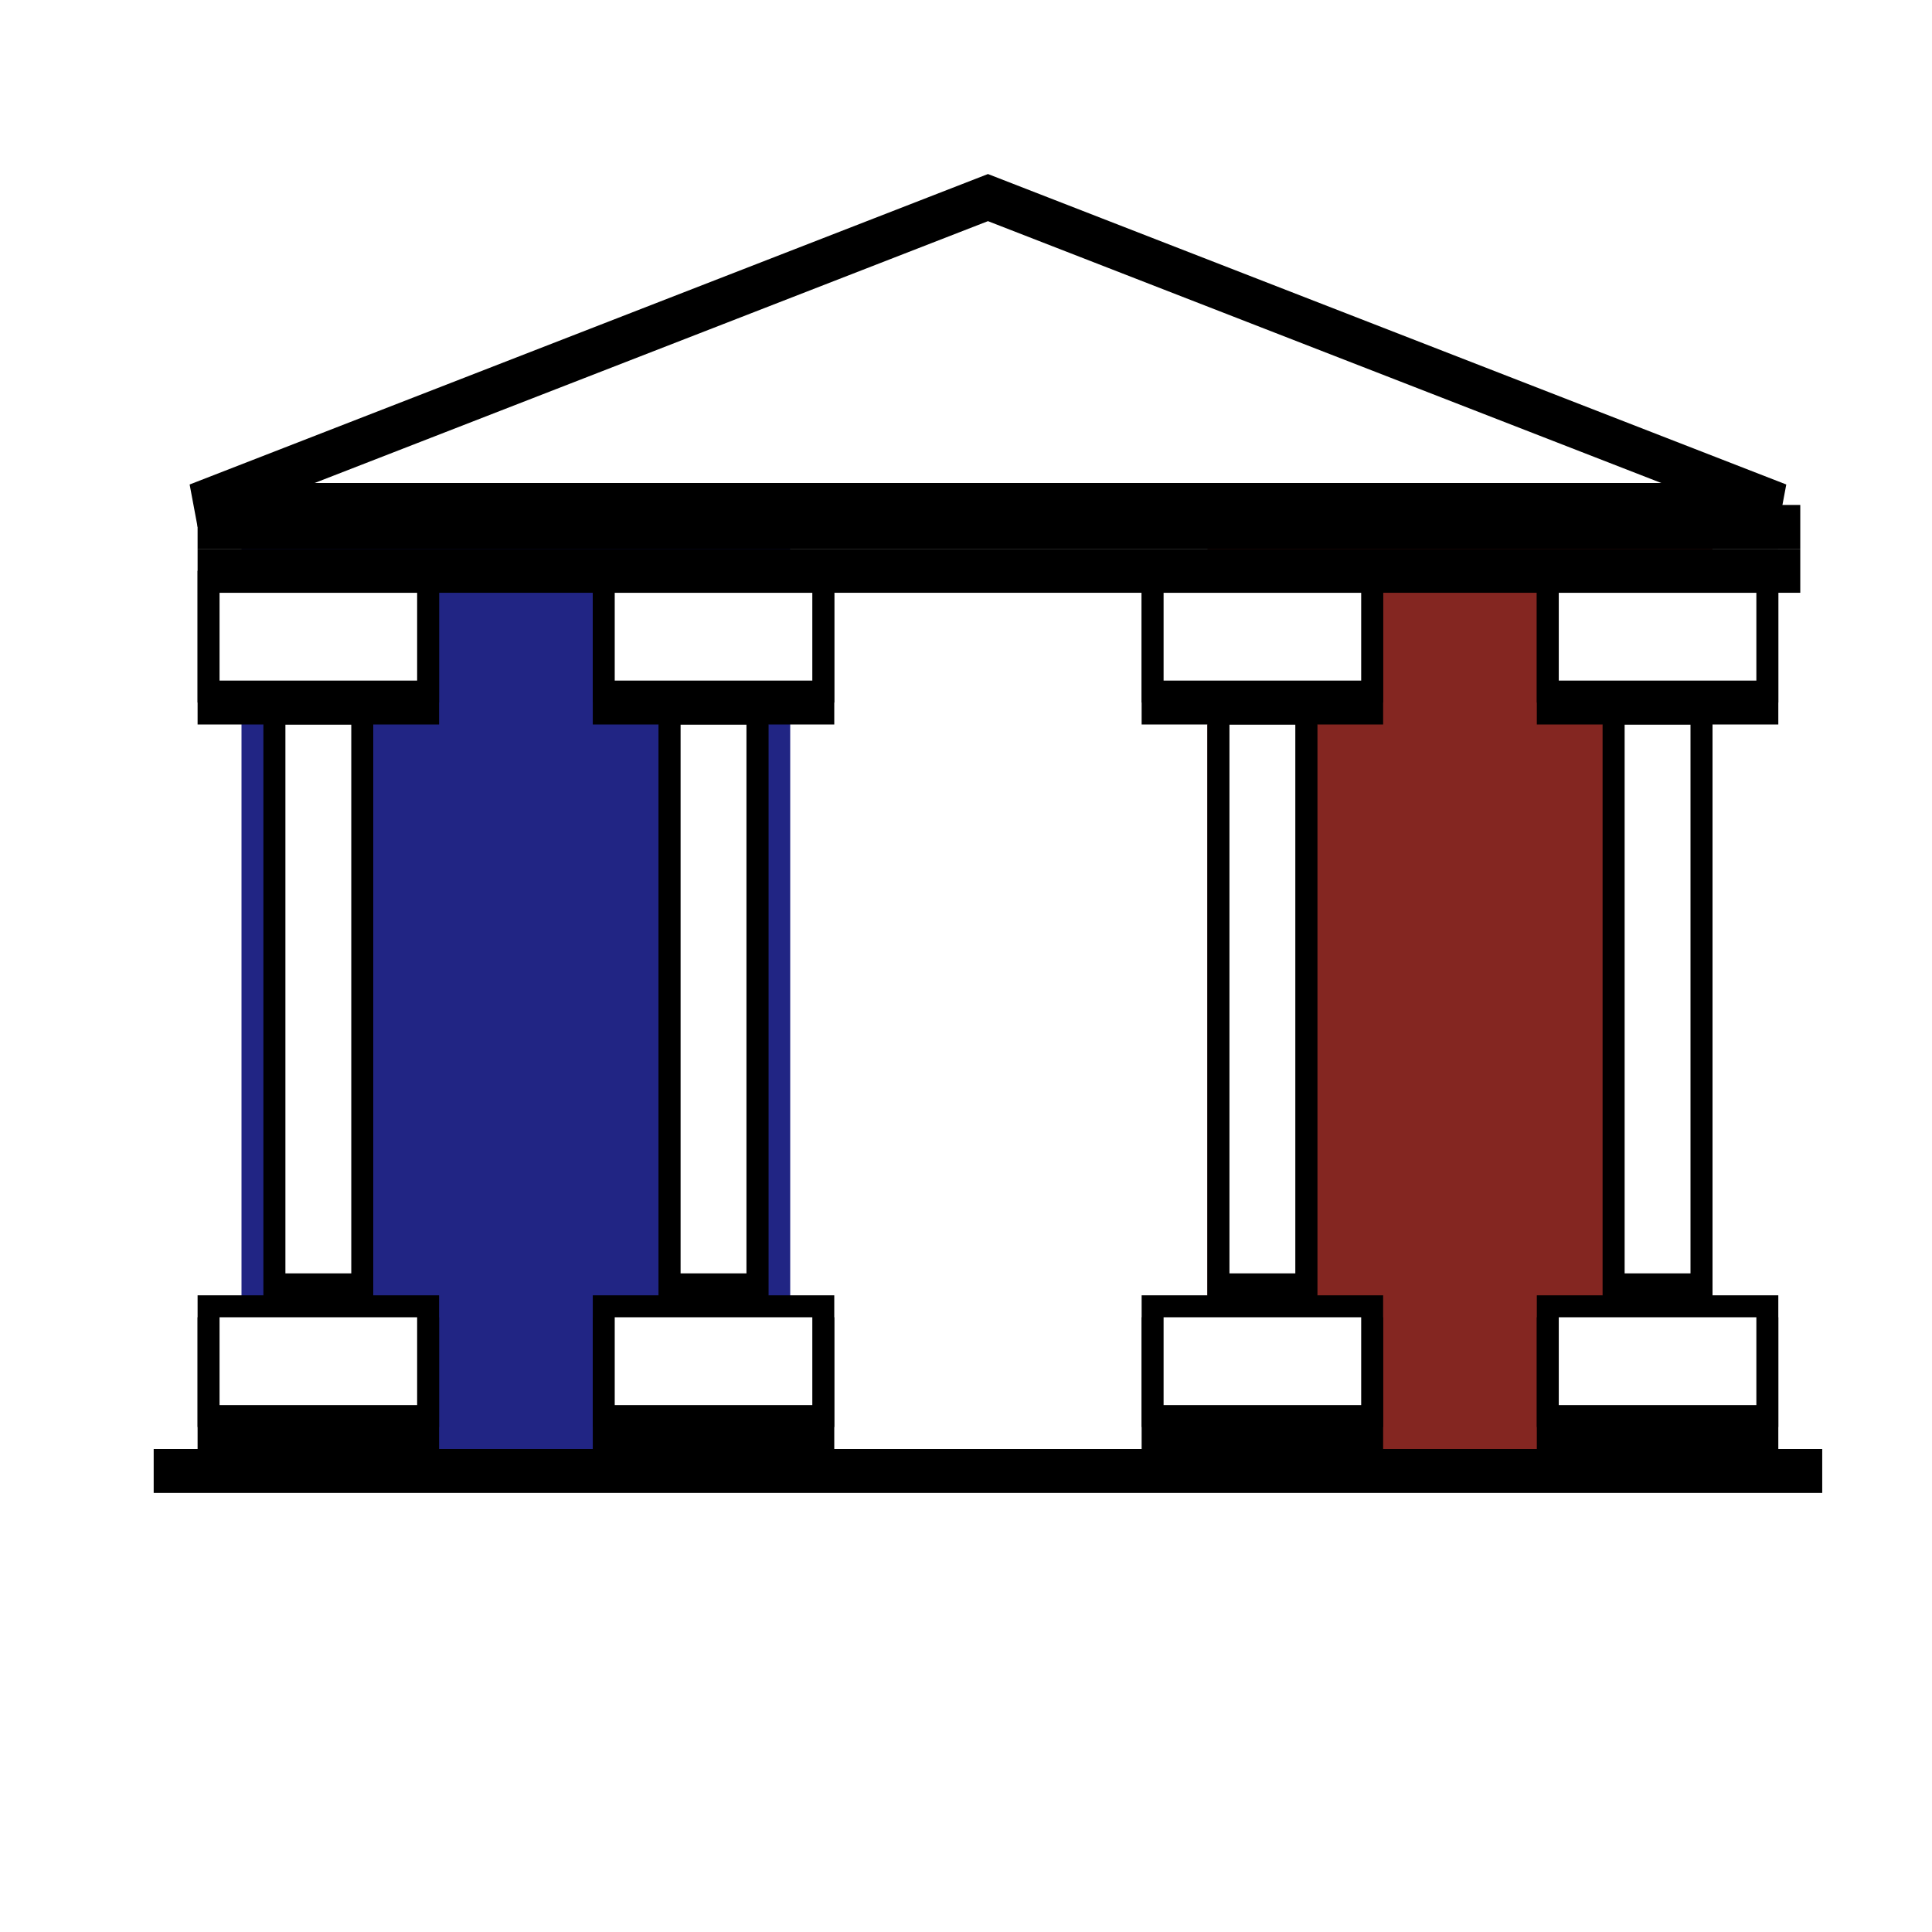 <?xml version="1.0" encoding="UTF-8"?>
<svg width="88px" height="88px" viewBox="0 0 88 88" version="1.1" xmlns="http://www.w3.org/2000/svg" xmlns:xlink="http://www.w3.org/1999/xlink">
    <title>user/commune</title>
    <defs>
        <rect id="path-1" x="3" y="6" width="5" height="27"></rect>
        <filter x="-70.0%" y="-9.3%" width="240.0%" height="125.9%" filterUnits="objectBoundingBox" id="filter-2">
            <feOffset dx="0" dy="1" in="SourceAlpha" result="shadowOffsetOuter1"></feOffset>
            <feGaussianBlur stdDeviation="1" in="shadowOffsetOuter1" result="shadowBlurOuter1"></feGaussianBlur>
            <feComposite in="shadowBlurOuter1" in2="SourceAlpha" operator="out" result="shadowBlurOuter1"></feComposite>
            <feColorMatrix values="0 0 0 0 0   0 0 0 0 0   0 0 0 0 0  0 0 0 0.5 0" type="matrix" in="shadowBlurOuter1"></feColorMatrix>
        </filter>
        <rect id="path-3" x="0" y="0" width="11" height="6"></rect>
        <filter x="-31.8%" y="-41.7%" width="163.6%" height="216.7%" filterUnits="objectBoundingBox" id="filter-4">
            <feOffset dx="0" dy="1" in="SourceAlpha" result="shadowOffsetOuter1"></feOffset>
            <feGaussianBlur stdDeviation="1" in="shadowOffsetOuter1" result="shadowBlurOuter1"></feGaussianBlur>
            <feComposite in="shadowBlurOuter1" in2="SourceAlpha" operator="out" result="shadowBlurOuter1"></feComposite>
            <feColorMatrix values="0 0 0 0 0   0 0 0 0 0   0 0 0 0 0  0 0 0 0.5 0" type="matrix" in="shadowBlurOuter1"></feColorMatrix>
        </filter>
        <rect id="path-5" x="0" y="33" width="11" height="6"></rect>
        <filter x="-31.8%" y="-41.7%" width="163.6%" height="216.7%" filterUnits="objectBoundingBox" id="filter-6">
            <feOffset dx="0" dy="1" in="SourceAlpha" result="shadowOffsetOuter1"></feOffset>
            <feGaussianBlur stdDeviation="1" in="shadowOffsetOuter1" result="shadowBlurOuter1"></feGaussianBlur>
            <feComposite in="shadowBlurOuter1" in2="SourceAlpha" operator="out" result="shadowBlurOuter1"></feComposite>
            <feColorMatrix values="0 0 0 0 0   0 0 0 0 0   0 0 0 0 0  0 0 0 0.5 0" type="matrix" in="shadowBlurOuter1"></feColorMatrix>
        </filter>
        <rect id="path-7" x="3" y="6" width="5" height="27"></rect>
        <filter x="-70.0%" y="-9.3%" width="240.0%" height="125.9%" filterUnits="objectBoundingBox" id="filter-8">
            <feOffset dx="0" dy="1" in="SourceAlpha" result="shadowOffsetOuter1"></feOffset>
            <feGaussianBlur stdDeviation="1" in="shadowOffsetOuter1" result="shadowBlurOuter1"></feGaussianBlur>
            <feComposite in="shadowBlurOuter1" in2="SourceAlpha" operator="out" result="shadowBlurOuter1"></feComposite>
            <feColorMatrix values="0 0 0 0 0   0 0 0 0 0   0 0 0 0 0  0 0 0 0.5 0" type="matrix" in="shadowBlurOuter1"></feColorMatrix>
        </filter>
        <rect id="path-9" x="0" y="0" width="11" height="6"></rect>
        <filter x="-31.8%" y="-41.7%" width="163.6%" height="216.7%" filterUnits="objectBoundingBox" id="filter-10">
            <feOffset dx="0" dy="1" in="SourceAlpha" result="shadowOffsetOuter1"></feOffset>
            <feGaussianBlur stdDeviation="1" in="shadowOffsetOuter1" result="shadowBlurOuter1"></feGaussianBlur>
            <feComposite in="shadowBlurOuter1" in2="SourceAlpha" operator="out" result="shadowBlurOuter1"></feComposite>
            <feColorMatrix values="0 0 0 0 0   0 0 0 0 0   0 0 0 0 0  0 0 0 0.5 0" type="matrix" in="shadowBlurOuter1"></feColorMatrix>
        </filter>
        <rect id="path-11" x="0" y="33" width="11" height="6"></rect>
        <filter x="-31.8%" y="-41.7%" width="163.6%" height="216.7%" filterUnits="objectBoundingBox" id="filter-12">
            <feOffset dx="0" dy="1" in="SourceAlpha" result="shadowOffsetOuter1"></feOffset>
            <feGaussianBlur stdDeviation="1" in="shadowOffsetOuter1" result="shadowBlurOuter1"></feGaussianBlur>
            <feComposite in="shadowBlurOuter1" in2="SourceAlpha" operator="out" result="shadowBlurOuter1"></feComposite>
            <feColorMatrix values="0 0 0 0 0   0 0 0 0 0   0 0 0 0 0  0 0 0 0.5 0" type="matrix" in="shadowBlurOuter1"></feColorMatrix>
        </filter>
        <rect id="path-13" x="3" y="6" width="5" height="27"></rect>
        <filter x="-70.0%" y="-9.3%" width="240.0%" height="125.9%" filterUnits="objectBoundingBox" id="filter-14">
            <feOffset dx="0" dy="1" in="SourceAlpha" result="shadowOffsetOuter1"></feOffset>
            <feGaussianBlur stdDeviation="1" in="shadowOffsetOuter1" result="shadowBlurOuter1"></feGaussianBlur>
            <feComposite in="shadowBlurOuter1" in2="SourceAlpha" operator="out" result="shadowBlurOuter1"></feComposite>
            <feColorMatrix values="0 0 0 0 0   0 0 0 0 0   0 0 0 0 0  0 0 0 0.5 0" type="matrix" in="shadowBlurOuter1"></feColorMatrix>
        </filter>
        <rect id="path-15" x="0" y="0" width="11" height="6"></rect>
        <filter x="-31.8%" y="-41.7%" width="163.6%" height="216.7%" filterUnits="objectBoundingBox" id="filter-16">
            <feOffset dx="0" dy="1" in="SourceAlpha" result="shadowOffsetOuter1"></feOffset>
            <feGaussianBlur stdDeviation="1" in="shadowOffsetOuter1" result="shadowBlurOuter1"></feGaussianBlur>
            <feComposite in="shadowBlurOuter1" in2="SourceAlpha" operator="out" result="shadowBlurOuter1"></feComposite>
            <feColorMatrix values="0 0 0 0 0   0 0 0 0 0   0 0 0 0 0  0 0 0 0.5 0" type="matrix" in="shadowBlurOuter1"></feColorMatrix>
        </filter>
        <rect id="path-17" x="0" y="33" width="11" height="6"></rect>
        <filter x="-31.8%" y="-41.7%" width="163.6%" height="216.7%" filterUnits="objectBoundingBox" id="filter-18">
            <feOffset dx="0" dy="1" in="SourceAlpha" result="shadowOffsetOuter1"></feOffset>
            <feGaussianBlur stdDeviation="1" in="shadowOffsetOuter1" result="shadowBlurOuter1"></feGaussianBlur>
            <feComposite in="shadowBlurOuter1" in2="SourceAlpha" operator="out" result="shadowBlurOuter1"></feComposite>
            <feColorMatrix values="0 0 0 0 0   0 0 0 0 0   0 0 0 0 0  0 0 0 0.5 0" type="matrix" in="shadowBlurOuter1"></feColorMatrix>
        </filter>
        <rect id="path-19" x="3" y="6" width="5" height="27"></rect>
        <filter x="-70.0%" y="-9.3%" width="240.0%" height="125.9%" filterUnits="objectBoundingBox" id="filter-20">
            <feOffset dx="0" dy="1" in="SourceAlpha" result="shadowOffsetOuter1"></feOffset>
            <feGaussianBlur stdDeviation="1" in="shadowOffsetOuter1" result="shadowBlurOuter1"></feGaussianBlur>
            <feComposite in="shadowBlurOuter1" in2="SourceAlpha" operator="out" result="shadowBlurOuter1"></feComposite>
            <feColorMatrix values="0 0 0 0 0   0 0 0 0 0   0 0 0 0 0  0 0 0 0.5 0" type="matrix" in="shadowBlurOuter1"></feColorMatrix>
        </filter>
        <rect id="path-21" x="0" y="0" width="11" height="6"></rect>
        <filter x="-31.8%" y="-41.7%" width="163.6%" height="216.7%" filterUnits="objectBoundingBox" id="filter-22">
            <feOffset dx="0" dy="1" in="SourceAlpha" result="shadowOffsetOuter1"></feOffset>
            <feGaussianBlur stdDeviation="1" in="shadowOffsetOuter1" result="shadowBlurOuter1"></feGaussianBlur>
            <feComposite in="shadowBlurOuter1" in2="SourceAlpha" operator="out" result="shadowBlurOuter1"></feComposite>
            <feColorMatrix values="0 0 0 0 0   0 0 0 0 0   0 0 0 0 0  0 0 0 0.5 0" type="matrix" in="shadowBlurOuter1"></feColorMatrix>
        </filter>
        <rect id="path-23" x="0" y="33" width="11" height="6"></rect>
        <filter x="-31.8%" y="-41.7%" width="163.6%" height="216.7%" filterUnits="objectBoundingBox" id="filter-24">
            <feOffset dx="0" dy="1" in="SourceAlpha" result="shadowOffsetOuter1"></feOffset>
            <feGaussianBlur stdDeviation="1" in="shadowOffsetOuter1" result="shadowBlurOuter1"></feGaussianBlur>
            <feComposite in="shadowBlurOuter1" in2="SourceAlpha" operator="out" result="shadowBlurOuter1"></feComposite>
            <feColorMatrix values="0 0 0 0 0   0 0 0 0 0   0 0 0 0 0  0 0 0 0.5 0" type="matrix" in="shadowBlurOuter1"></feColorMatrix>
        </filter>
        <polygon id="path-25" points="45 9 81 23 9 23"></polygon>
        <filter x="-17.1%" y="-43.4%" width="134.3%" height="214.8%" filterUnits="objectBoundingBox" id="filter-26">
            <feMorphology radius="1" operator="dilate" in="SourceAlpha" result="shadowSpreadOuter1"></feMorphology>
            <feOffset dx="0" dy="2" in="shadowSpreadOuter1" result="shadowOffsetOuter1"></feOffset>
            <feGaussianBlur stdDeviation="2" in="shadowOffsetOuter1" result="shadowBlurOuter1"></feGaussianBlur>
            <feComposite in="shadowBlurOuter1" in2="SourceAlpha" operator="out" result="shadowBlurOuter1"></feComposite>
            <feColorMatrix values="0 0 0 0 0   0 0 0 0 0   0 0 0 0 0  0 0 0 0.5 0" type="matrix" in="shadowBlurOuter1"></feColorMatrix>
        </filter>
        <rect id="path-27" x="9" y="23" width="73" height="2"></rect>
        <filter x="-9.6%" y="-250.0%" width="119.2%" height="800.0%" filterUnits="objectBoundingBox" id="filter-28">
            <feOffset dx="0" dy="2" in="SourceAlpha" result="shadowOffsetOuter1"></feOffset>
            <feGaussianBlur stdDeviation="2" in="shadowOffsetOuter1" result="shadowBlurOuter1"></feGaussianBlur>
            <feComposite in="shadowBlurOuter1" in2="SourceAlpha" operator="out" result="shadowBlurOuter1"></feComposite>
            <feColorMatrix values="0 0 0 0 0   0 0 0 0 0   0 0 0 0 0  0 0 0 0.5 0" type="matrix" in="shadowBlurOuter1"></feColorMatrix>
        </filter>
    </defs>
    <g id="user/commune" stroke="none" stroke-width="1" fill="none" fill-rule="evenodd">
        <g id="drapeau" transform="translate(11, 24)">
            <rect id="Rectangle" fill="#212584" x="0" y="0" width="25" height="43"></rect>
            <rect id="blanc" fill="#FFFFFF" x="25" y="0" width="19" height="43"></rect>
            <rect id="rouge" fill="#842621" x="44" y="0" width="23" height="43"></rect>
        </g>
        <g id="colonne" transform="translate(9, 26)">
            <g>
                <g>
                    <use fill="black" fill-opacity="1" filter="url(#filter-2)" xlink:href="#path-1"></use>
                    <rect stroke="#000000" stroke-width="1" stroke-linejoin="square" fill="#FFFFFF" fill-rule="evenodd" x="3.5" y="6.5" width="4" height="26"></rect>
                </g>
                <g>
                    <use fill="black" fill-opacity="1" filter="url(#filter-4)" xlink:href="#path-3"></use>
                    <rect stroke="#000000" stroke-width="1" stroke-linejoin="square" fill="#FFFFFF" fill-rule="evenodd" x="0.5" y="0.5" width="10" height="5"></rect>
                </g>
                <g>
                    <use fill="black" fill-opacity="1" filter="url(#filter-6)" xlink:href="#path-5"></use>
                    <rect stroke="#000000" stroke-width="1" stroke-linejoin="square" fill="#FFFFFF" fill-rule="evenodd" x="0.5" y="33.5" width="10" height="5"></rect>
                </g>
            </g>
        </g>
        <g id="colonne" transform="translate(52, 26)">
            <g>
                <g>
                    <use fill="black" fill-opacity="1" filter="url(#filter-8)" xlink:href="#path-7"></use>
                    <rect stroke="#000000" stroke-width="1" stroke-linejoin="square" fill="#FFFFFF" fill-rule="evenodd" x="3.5" y="6.5" width="4" height="26"></rect>
                </g>
                <g>
                    <use fill="black" fill-opacity="1" filter="url(#filter-10)" xlink:href="#path-9"></use>
                    <rect stroke="#000000" stroke-width="1" stroke-linejoin="square" fill="#FFFFFF" fill-rule="evenodd" x="0.5" y="0.5" width="10" height="5"></rect>
                </g>
                <g>
                    <use fill="black" fill-opacity="1" filter="url(#filter-12)" xlink:href="#path-11"></use>
                    <rect stroke="#000000" stroke-width="1" stroke-linejoin="square" fill="#FFFFFF" fill-rule="evenodd" x="0.5" y="33.5" width="10" height="5"></rect>
                </g>
            </g>
        </g>
        <g id="colonne" transform="translate(27, 26)">
            <g>
                <g>
                    <use fill="black" fill-opacity="1" filter="url(#filter-14)" xlink:href="#path-13"></use>
                    <rect stroke="#000000" stroke-width="1" stroke-linejoin="square" fill="#FFFFFF" fill-rule="evenodd" x="3.5" y="6.5" width="4" height="26"></rect>
                </g>
                <g>
                    <use fill="black" fill-opacity="1" filter="url(#filter-16)" xlink:href="#path-15"></use>
                    <rect stroke="#000000" stroke-width="1" stroke-linejoin="square" fill="#FFFFFF" fill-rule="evenodd" x="0.5" y="0.5" width="10" height="5"></rect>
                </g>
                <g>
                    <use fill="black" fill-opacity="1" filter="url(#filter-18)" xlink:href="#path-17"></use>
                    <rect stroke="#000000" stroke-width="1" stroke-linejoin="square" fill="#FFFFFF" fill-rule="evenodd" x="0.5" y="33.5" width="10" height="5"></rect>
                </g>
            </g>
        </g>
        <g id="colonne" transform="translate(70, 26)">
            <g>
                <g>
                    <use fill="black" fill-opacity="1" filter="url(#filter-20)" xlink:href="#path-19"></use>
                    <rect stroke="#000000" stroke-width="1" stroke-linejoin="square" fill="#FFFFFF" fill-rule="evenodd" x="3.5" y="6.5" width="4" height="26"></rect>
                </g>
                <g>
                    <use fill="black" fill-opacity="1" filter="url(#filter-22)" xlink:href="#path-21"></use>
                    <rect stroke="#000000" stroke-width="1" stroke-linejoin="square" fill="#FFFFFF" fill-rule="evenodd" x="0.5" y="0.5" width="10" height="5"></rect>
                </g>
                <g>
                    <use fill="black" fill-opacity="1" filter="url(#filter-24)" xlink:href="#path-23"></use>
                    <rect stroke="#000000" stroke-width="1" stroke-linejoin="square" fill="#FFFFFF" fill-rule="evenodd" x="0.5" y="33.5" width="10" height="5"></rect>
                </g>
            </g>
        </g>
        <rect id="Rectangle" stroke="#000000" x="7.5" y="66.5" width="75" height="1"></rect>
        <g id="Triangle">
            <use fill="black" fill-opacity="1" filter="url(#filter-26)" xlink:href="#path-25"></use>
            <use stroke="#000000" stroke-width="2" fill="#FFFFFF" fill-rule="evenodd" xlink:href="#path-25"></use>
        </g>
        <g id="Rectangle">
            <use fill="black" fill-opacity="1" filter="url(#filter-28)" xlink:href="#path-27"></use>
            <rect stroke="#000000" stroke-width="1" stroke-linejoin="square" fill="#FFFFFF" fill-rule="evenodd" x="9.5" y="23.5" width="72" height="1"></rect>
        </g>
    </g>
</svg>